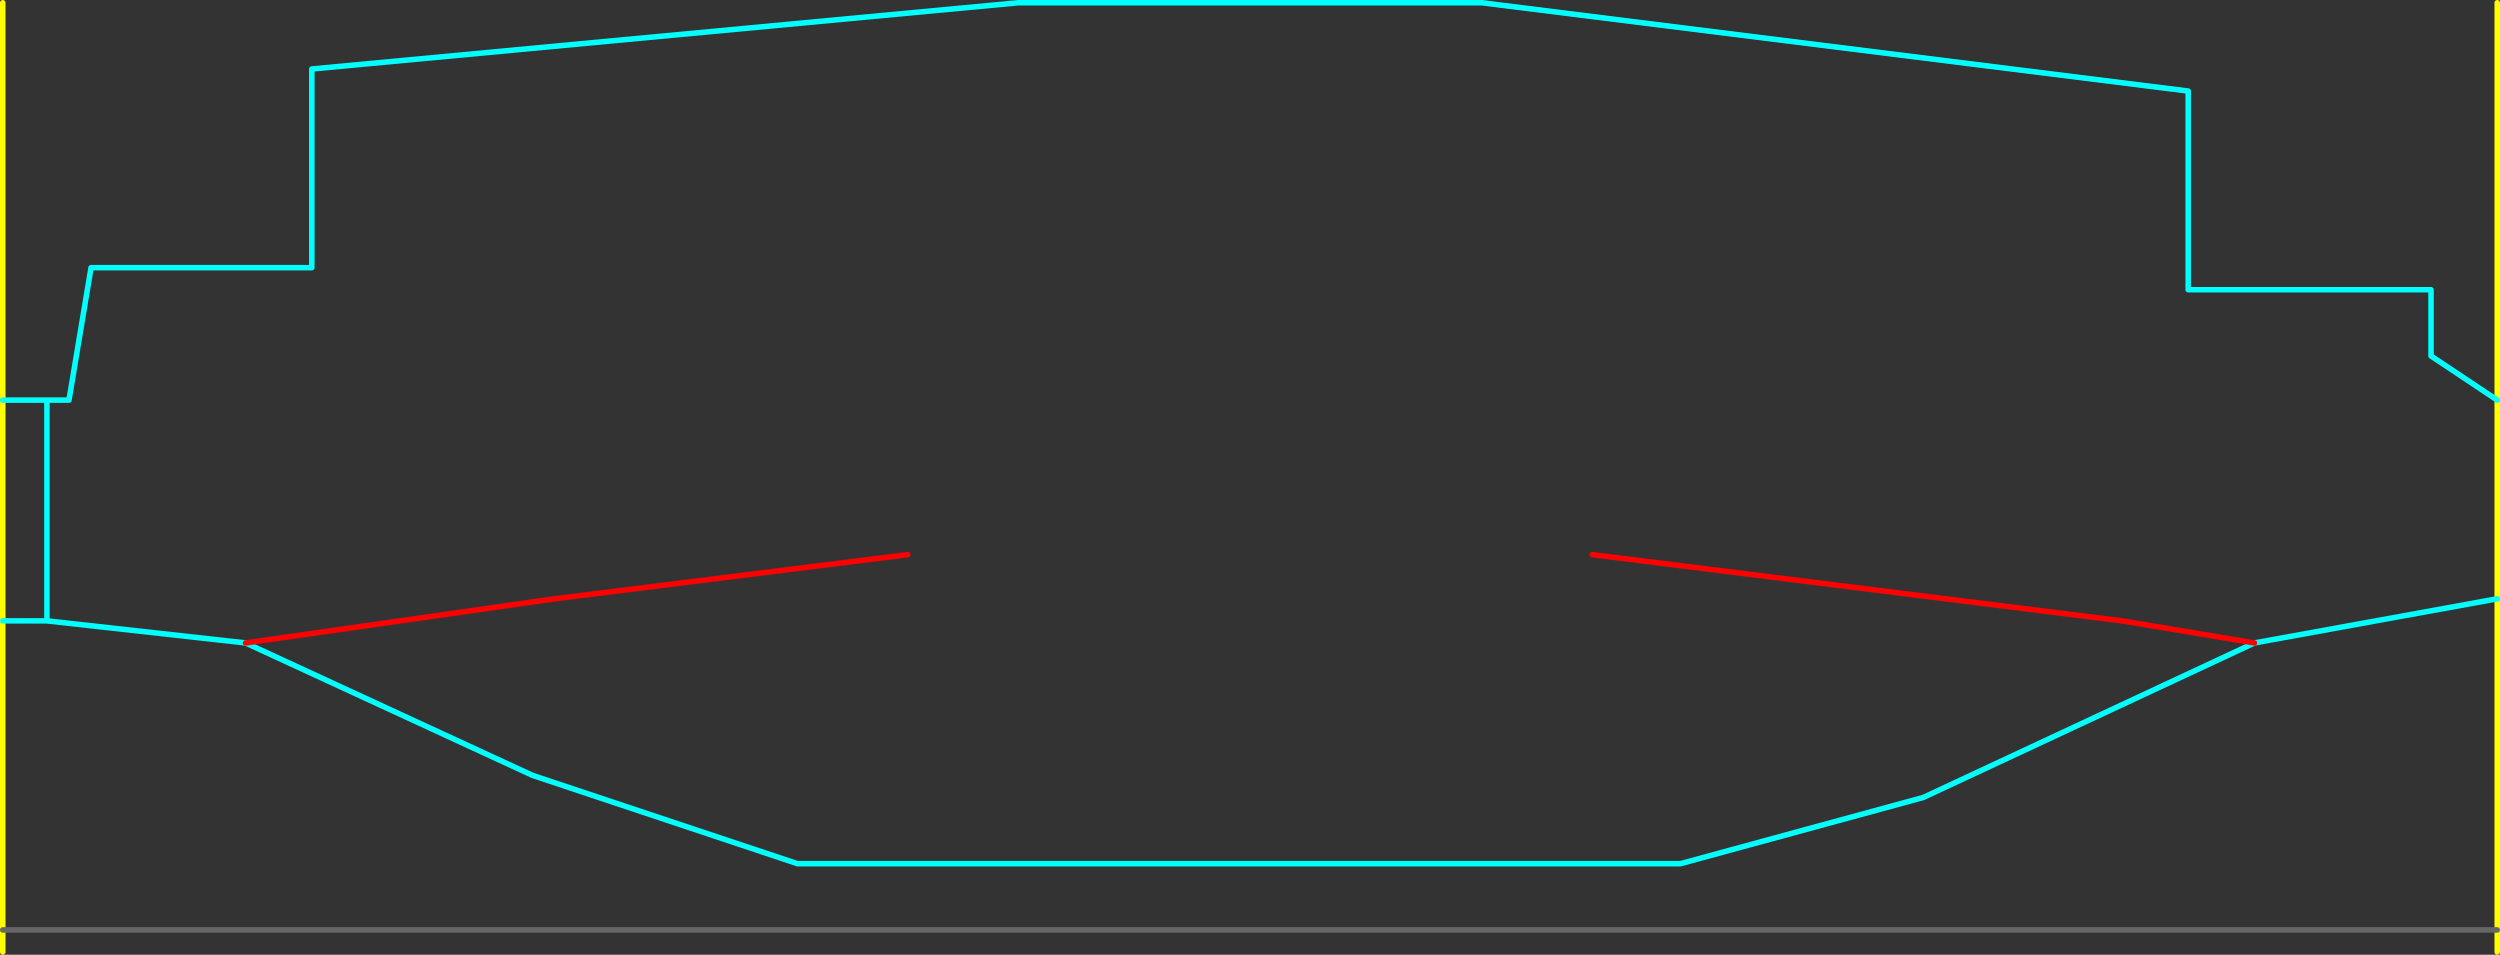 <?xml version="1.0" encoding="UTF-8" standalone="no"?>
<svg xmlns:ffdec="https://www.free-decompiler.com/flash" xmlns:xlink="http://www.w3.org/1999/xlink" ffdec:objectType="shape" height="865.0px" width="2265.0px" xmlns="http://www.w3.org/2000/svg">
  <rect width="100%" height="100%" fill="#333333" stroke="none"/>
  <g transform="matrix(1.0, 0.0, 0.0, 1.0, -237.5, 262.5)">
    <path d="M2500.0 100.0 L2500.0 -260.0 M240.0 300.0 L240.0 580.0 240.0 600.0 M2500.0 580.0 L2500.0 280.0 2500.0 100.0 M2500.0 580.0 L2500.0 600.0 M240.0 300.0 L240.0 100.0 240.0 -260.0" fill="none" stroke="#ffff00" stroke-linecap="round" stroke-linejoin="round" stroke-width="5.0"/>
    <path d="M240.0 100.0 L280.0 100.0 300.0 100.0 320.0 -20.0 520.0 -20.0 520.0 -200.0 1160.0 -260.0 1580.0 -260.0 2220.0 -180.0 2220.0 0.0 2440.0 0.0 2440.0 60.0 2500.0 100.0 M2500.0 280.0 L2280.0 320.0 1980.0 460.0 1760.0 520.0 960.0 520.0 720.0 440.0 460.0 320.0 280.0 300.0 240.0 300.0 M280.0 300.0 L280.0 100.0" fill="none" stroke="#00ffff" stroke-linecap="round" stroke-linejoin="round" stroke-width="5.0"/>
    <path d="M2280.0 320.0 L2160.0 300.0 1680.0 240.0 M460.0 320.0 L740.0 280.0 1060.0 240.0" fill="none" stroke="#ff0000" stroke-linecap="round" stroke-linejoin="round" stroke-width="5.0"/>
    <path d="M240.0 580.0 L2500.0 580.0" fill="none" stroke="#666666" stroke-linecap="round" stroke-linejoin="round" stroke-width="5.0"/>
  </g>
</svg>
